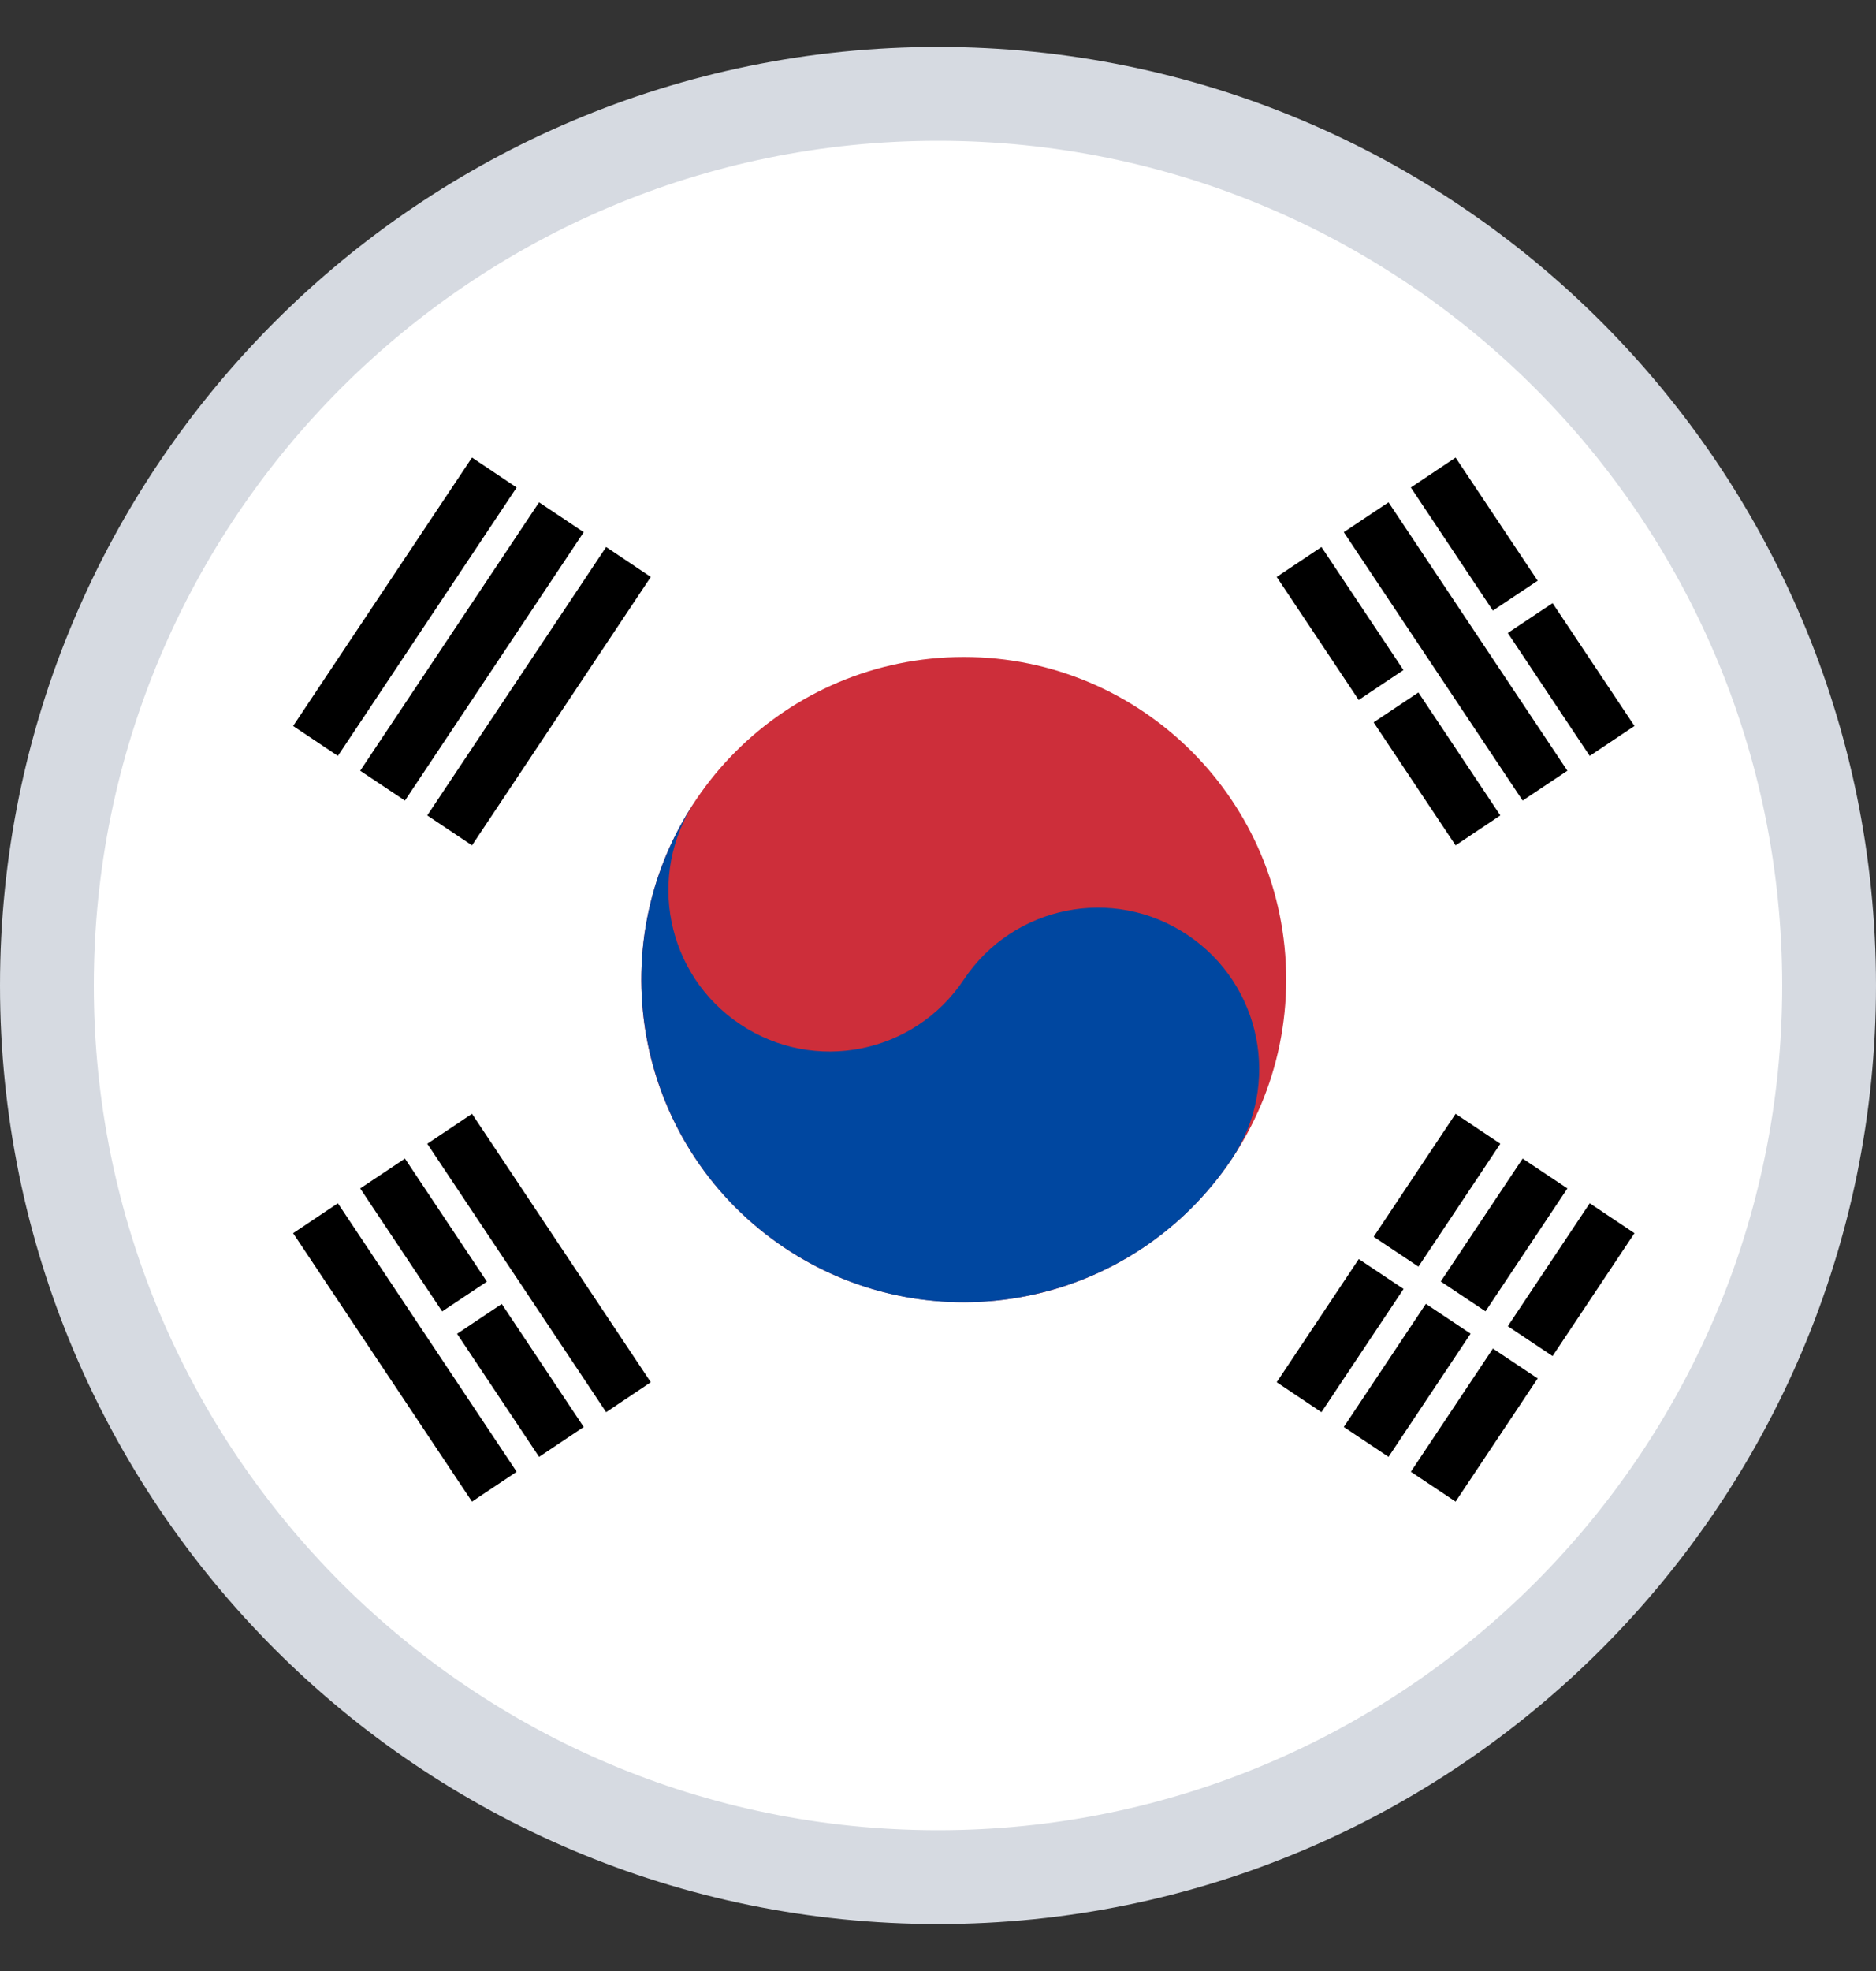 <svg width="20" height="21" viewBox="0 0 20 21" fill="none" xmlns="http://www.w3.org/2000/svg">
<rect x="0" y="0" width="20" height="21" fill="#333333" stroke="none"/>
<path d="M19.5 10.5C19.5 15.747 15.247 20 10 20C4.753 20 0.5 15.747 0.5 10.5C0.5 5.253 4.753 1 10 1C15.247 1 19.5 5.253 19.5 10.5Z" fill="white" stroke="#D6DAE1"/>
<path d="M3.363 7.896L5.27 5.036L3.363 7.896ZM4.078 8.372L5.985 5.512L4.078 8.372ZM4.793 8.849L6.7 5.989L4.793 8.849Z" fill="black"/>
<path d="M5.032 9.007L4.555 8.688L6.462 5.828L6.938 6.147L5.032 9.007ZM4.317 8.53L3.84 8.212L5.747 5.352L6.223 5.67L4.317 8.53ZM3.602 8.054L3.125 7.735L5.032 4.875L5.508 5.194L3.602 8.054Z" fill="black"/>
<path d="M13.85 14.885L15.756 12.025L13.85 14.885ZM14.565 15.362L16.471 12.502L14.565 15.362ZM15.28 15.839L17.186 12.979L15.28 15.839Z" fill="black"/>
<path d="M15.518 15.999L15.041 15.681L16.948 12.82L17.425 13.139L15.518 15.999ZM14.803 15.522L14.326 15.204L16.233 12.344L16.71 12.662L14.803 15.522ZM14.088 15.046L13.611 14.727L15.518 11.867L15.995 12.186L14.088 15.046Z" fill="black"/>
<path d="M14.327 13.139L16.71 14.727L14.327 13.139Z" fill="black"/>
<path d="M14.406 13.018L14.248 13.256L16.631 14.845L16.79 14.607L14.406 13.018Z" fill="white"/>
<path d="M10.275 13.874C12.173 13.874 13.712 12.335 13.712 10.437C13.712 8.539 12.173 7 10.275 7C8.376 7 6.837 8.539 6.837 10.437C6.837 12.335 8.376 13.874 10.275 13.874Z" fill="#CD2E3A"/>
<path d="M7.415 8.53C6.888 9.321 7.101 10.386 7.892 10.914C8.682 11.441 9.748 11.228 10.275 10.437C10.802 9.646 11.868 9.433 12.658 9.96C13.449 10.487 13.662 11.553 13.135 12.344C12.081 13.923 9.947 14.351 8.368 13.297C6.789 12.243 6.361 10.109 7.415 8.53Z" fill="#0047A0"/>
<path d="M5.27 15.839L3.363 12.979L5.27 15.839ZM5.985 15.362L4.078 12.502L5.985 15.362ZM6.7 14.885L4.793 12.025L6.7 14.885Z" fill="black"/>
<path d="M5.032 15.999L3.125 13.139L3.602 12.82L5.508 15.681L5.032 15.999ZM5.747 15.522L3.84 12.662L4.317 12.344L6.223 15.204L5.747 15.522ZM6.462 15.046L4.555 12.186L5.032 11.867L6.938 14.727L6.462 15.046Z" fill="black"/>
<path d="M15.756 8.849L13.85 5.989L15.756 8.849ZM16.471 8.372L14.565 5.512L16.471 8.372ZM17.186 7.896L15.28 5.036L17.186 7.896Z" fill="black"/>
<path d="M15.518 9.007L13.611 6.147L14.088 5.828L15.995 8.688L15.518 9.007ZM16.233 8.53L14.326 5.67L14.803 5.352L16.71 8.212L16.233 8.53ZM16.948 8.054L15.041 5.194L15.518 4.875L17.425 7.735L16.948 8.054Z" fill="black"/>
<path d="M4.674 14.17L5.389 13.693L4.674 14.17ZM14.326 7.735L15.161 7.178L14.326 7.735ZM15.876 6.704L16.59 6.227L15.876 6.704Z" fill="black"/>
<path d="M4.754 14.29L4.596 14.051L5.311 13.575L5.469 13.813L4.754 14.29ZM14.406 7.855L14.248 7.616L15.082 7.059L15.241 7.298L14.406 7.855ZM15.956 6.823L15.797 6.585L16.512 6.108L16.671 6.347L15.956 6.823Z" fill="white"/>
</svg>
